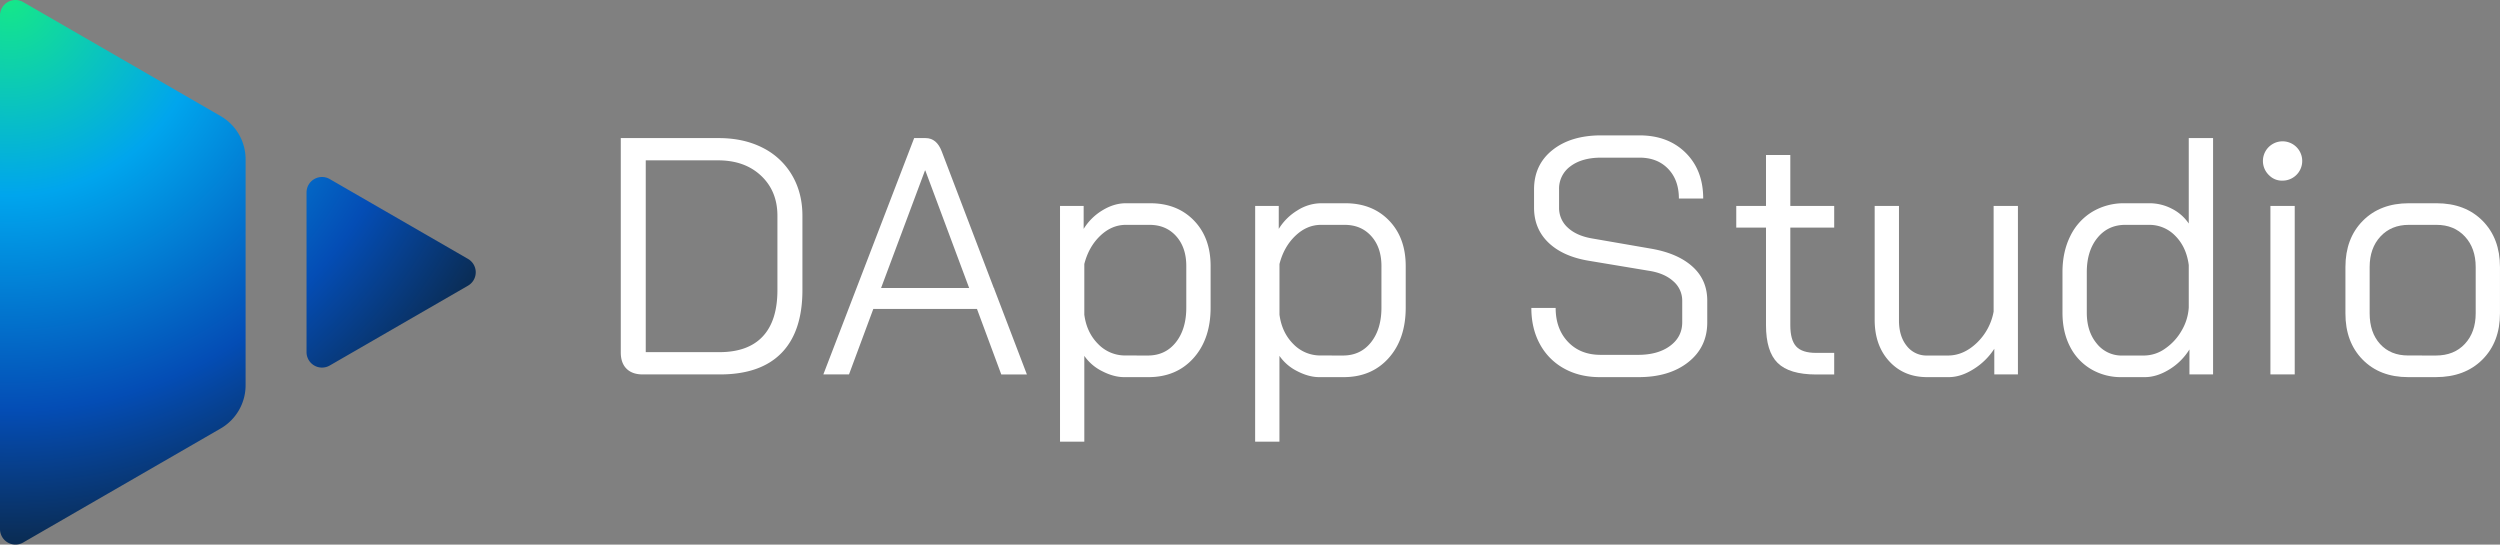 <svg xmlns="http://www.w3.org/2000/svg" xmlns:xlink="http://www.w3.org/1999/xlink" viewBox="0 0 2185.72 476.13"><rect x="0" y="0" width="2185.72" height="476.13" fill="#808080" stroke="none"/><defs><style>.cls-1{fill:url(#radial-gradient);}.cls-2{fill:#fff;}</style><radialGradient id="radial-gradient" cx="8.52" cy="-1.26" r="521.72" gradientUnits="userSpaceOnUse"><stop offset="0" stop-color="#15e888"/><stop offset="0.33" stop-color="#00a5ed"/><stop offset="0.69" stop-color="#044db5"/><stop offset="1" stop-color="#0d1f2d"/></radialGradient></defs><g id="Layer_2" data-name="Layer 2"><g id="Layer_1-2" data-name="Layer 1"><path class="cls-1" d="M288.24,319.59l120.93-69.82a13.52,13.52,0,0,0,0-23.42L288.24,156.54A13.52,13.52,0,0,0,268,168.25V307.88A13.52,13.52,0,0,0,288.24,319.59Z"/><path class="cls-1" d="M192.88,101.48,20.28,1.83A13.52,13.52,0,0,0,0,13.54v449A13.53,13.53,0,0,0,20.28,474.3l172.6-99.66a43.66,43.66,0,0,0,21.84-37.82V139.31A43.69,43.69,0,0,0,192.88,101.48Z"/><path class="cls-2" d="M547.74,322.34q-5-5-5-14.17V120.73h85.6q21.84,0,38.37,8.41a61.64,61.64,0,0,1,25.69,23.91q9.14,15.49,9.15,35.57v64.94q0,36.32-18.3,55.05t-53.73,18.75h-67.6Q552.76,327.36,547.74,322.34Zm81.18-14.46q25.08,0,37.93-13.73t12.84-40.59V188.62q0-21.54-14.31-35t-37.64-13.43H564.57V307.88Z"/><path class="cls-2" d="M854.15,270.09H763.53l-21.26,57.27H719.84l79.4-206.63h10q9.75,0,14.17,11.8l45.46,119.26h.29v.59l28.64,75H875.4Zm-83.83-18.3h77L809,149.06h-.3Z"/><path class="cls-2" d="M926.76,180.06h20.67v20.07a48.71,48.71,0,0,1,16.38-16.23q10.19-6.21,20.51-6.2h21.26q23.61,0,38.23,15.05t14.61,39.85v36.31q0,27.45-14.91,44.13t-39.41,16.68H982.85q-9.15,0-19.19-5.17A41.1,41.1,0,0,1,948,311.12v75H926.76Zm76.75,130.77q15.35,0,24.5-11.52t9.15-30.4V232.6q0-16.23-8.85-26.12T1005,196.59H984.32q-12.39,0-22.43,9.59T948,230.83v44.28q2.06,15.64,12.1,25.68a32.65,32.65,0,0,0,23.91,10Z"/><path class="cls-2" d="M1097.38,180.06H1118v20.07a48.8,48.8,0,0,1,16.38-16.23,39.06,39.06,0,0,1,20.52-6.2h21.25q23.63,0,38.23,15.05T1229,232.6v36.31q0,27.45-14.9,44.13t-39.41,16.68h-21.26q-9.15,0-19.18-5.17a41.13,41.13,0,0,1-15.65-13.43v75h-21.25Zm76.75,130.77q15.34,0,24.5-11.52t9.15-30.4V232.6q0-16.23-8.86-26.12t-23.32-9.89h-20.66q-12.4,0-22.43,9.59t-13.88,24.65v44.28q2.07,15.64,12.11,25.68a32.62,32.62,0,0,0,23.91,10Z"/><path class="cls-2" d="M1367.47,322.19a52.92,52.92,0,0,1-21.11-21.25q-7.52-13.72-7.52-31.73h21.25q0,18.3,10.77,29.66t28.49,11.37h32.77q17.42,0,28-7.83t10.63-20.51V263a22.3,22.3,0,0,0-7.83-17.13q-7.82-7.08-21.4-9.15l-53.13-8.85Q1366,224,1353.6,211.94t-12.4-30.41V165.59q0-21.54,16.09-34.39t42.65-12.84h33.36q25.08,0,40.44,15.21t15.35,40h-21.26q0-16.23-9.44-26t-25.09-9.74h-33.36q-16.83,0-26.86,7.52a24,24,0,0,0-10,20.22v15.94a23,23,0,0,0,7.53,17.42q7.53,7.08,20.81,9.45l52.84,9.15q23,4.14,35.72,15.79T1492.63,263V281.9q0,21.56-16.53,34.68t-43.39,13.14h-34Q1381,329.72,1367.47,322.19Z"/><path class="cls-2" d="M1554.18,317.32q-10.18-10-10.19-33.06V199h-26V180.06h26V135.49h21.26v44.57h38.37V199h-38.37v85.31q0,13,5.16,18.6t17.27,5.61h15.94v18.89h-15.94Q1564.36,327.36,1554.18,317.32Z"/><path class="cls-2" d="M1651.73,315.84Q1639,302,1639,279.54V180.06h21.25V280.13q0,13.88,6.79,22.28a21.69,21.69,0,0,0,17.71,8.42h18.31q13.58,0,25.09-10.92A50.17,50.17,0,0,0,1743,272.45V180.06h21.25v147.3h-20.66V304.92a57.28,57.28,0,0,1-18,17.71q-11.22,7.1-21.84,7.09h-18.9Q1664.44,329.72,1651.73,315.84Z"/><path class="cls-2" d="M1828,322.63a48,48,0,0,1-18.3-19.77q-6.5-12.69-6.5-29.52V237.92q0-17.71,6.79-31.44a50.41,50.41,0,0,1,19.19-21.26,53.59,53.59,0,0,1,28.34-7.52h21.84a42.18,42.18,0,0,1,19.34,4.72,39,39,0,0,1,14.9,13V120.73h21.26V327.36h-20.66V305.51a53.07,53.07,0,0,1-17.72,17.57q-10.92,6.65-21.25,6.64h-20.37A51.13,51.13,0,0,1,1828,322.63Zm46.64-11.8a32,32,0,0,0,18.3-6.05,47.62,47.62,0,0,0,14.47-15.8,45,45,0,0,0,6.19-20.07V231.72q-2.05-15.65-11.65-25.39a31.38,31.38,0,0,0-23.18-9.74h-20.66q-15.06,0-24.35,11.36t-9.3,30v35.42q0,16.53,8.71,27a27.66,27.66,0,0,0,22.28,10.48Z"/><path class="cls-2" d="M1984.11,153.49a17.18,17.18,0,1,1,11.51,4.43A15.58,15.58,0,0,1,1984.11,153.49Zm.89,26.57h21.25v147.3H1985Z"/><path class="cls-2" d="M2065.58,314.37q-15.06-15.35-15-40.44V233.49q0-25.1,15.2-40.44T2106,177.7h24.21q25.08,0,40.29,15.35t15.2,40.44v40.44q0,25.1-15.35,40.44t-40.73,15.35h-24.21Q2080.64,329.72,2065.58,314.37Zm64.06-3.54q15.93,0,25.38-10.19t9.45-26.71V233.49q0-16.53-9.45-26.72t-24.79-10.18H2106q-15.34,0-24.79,10.18t-9.45,26.72v40.44q0,16.83,9.15,26.86t24.5,10Z"/></g></g></svg>